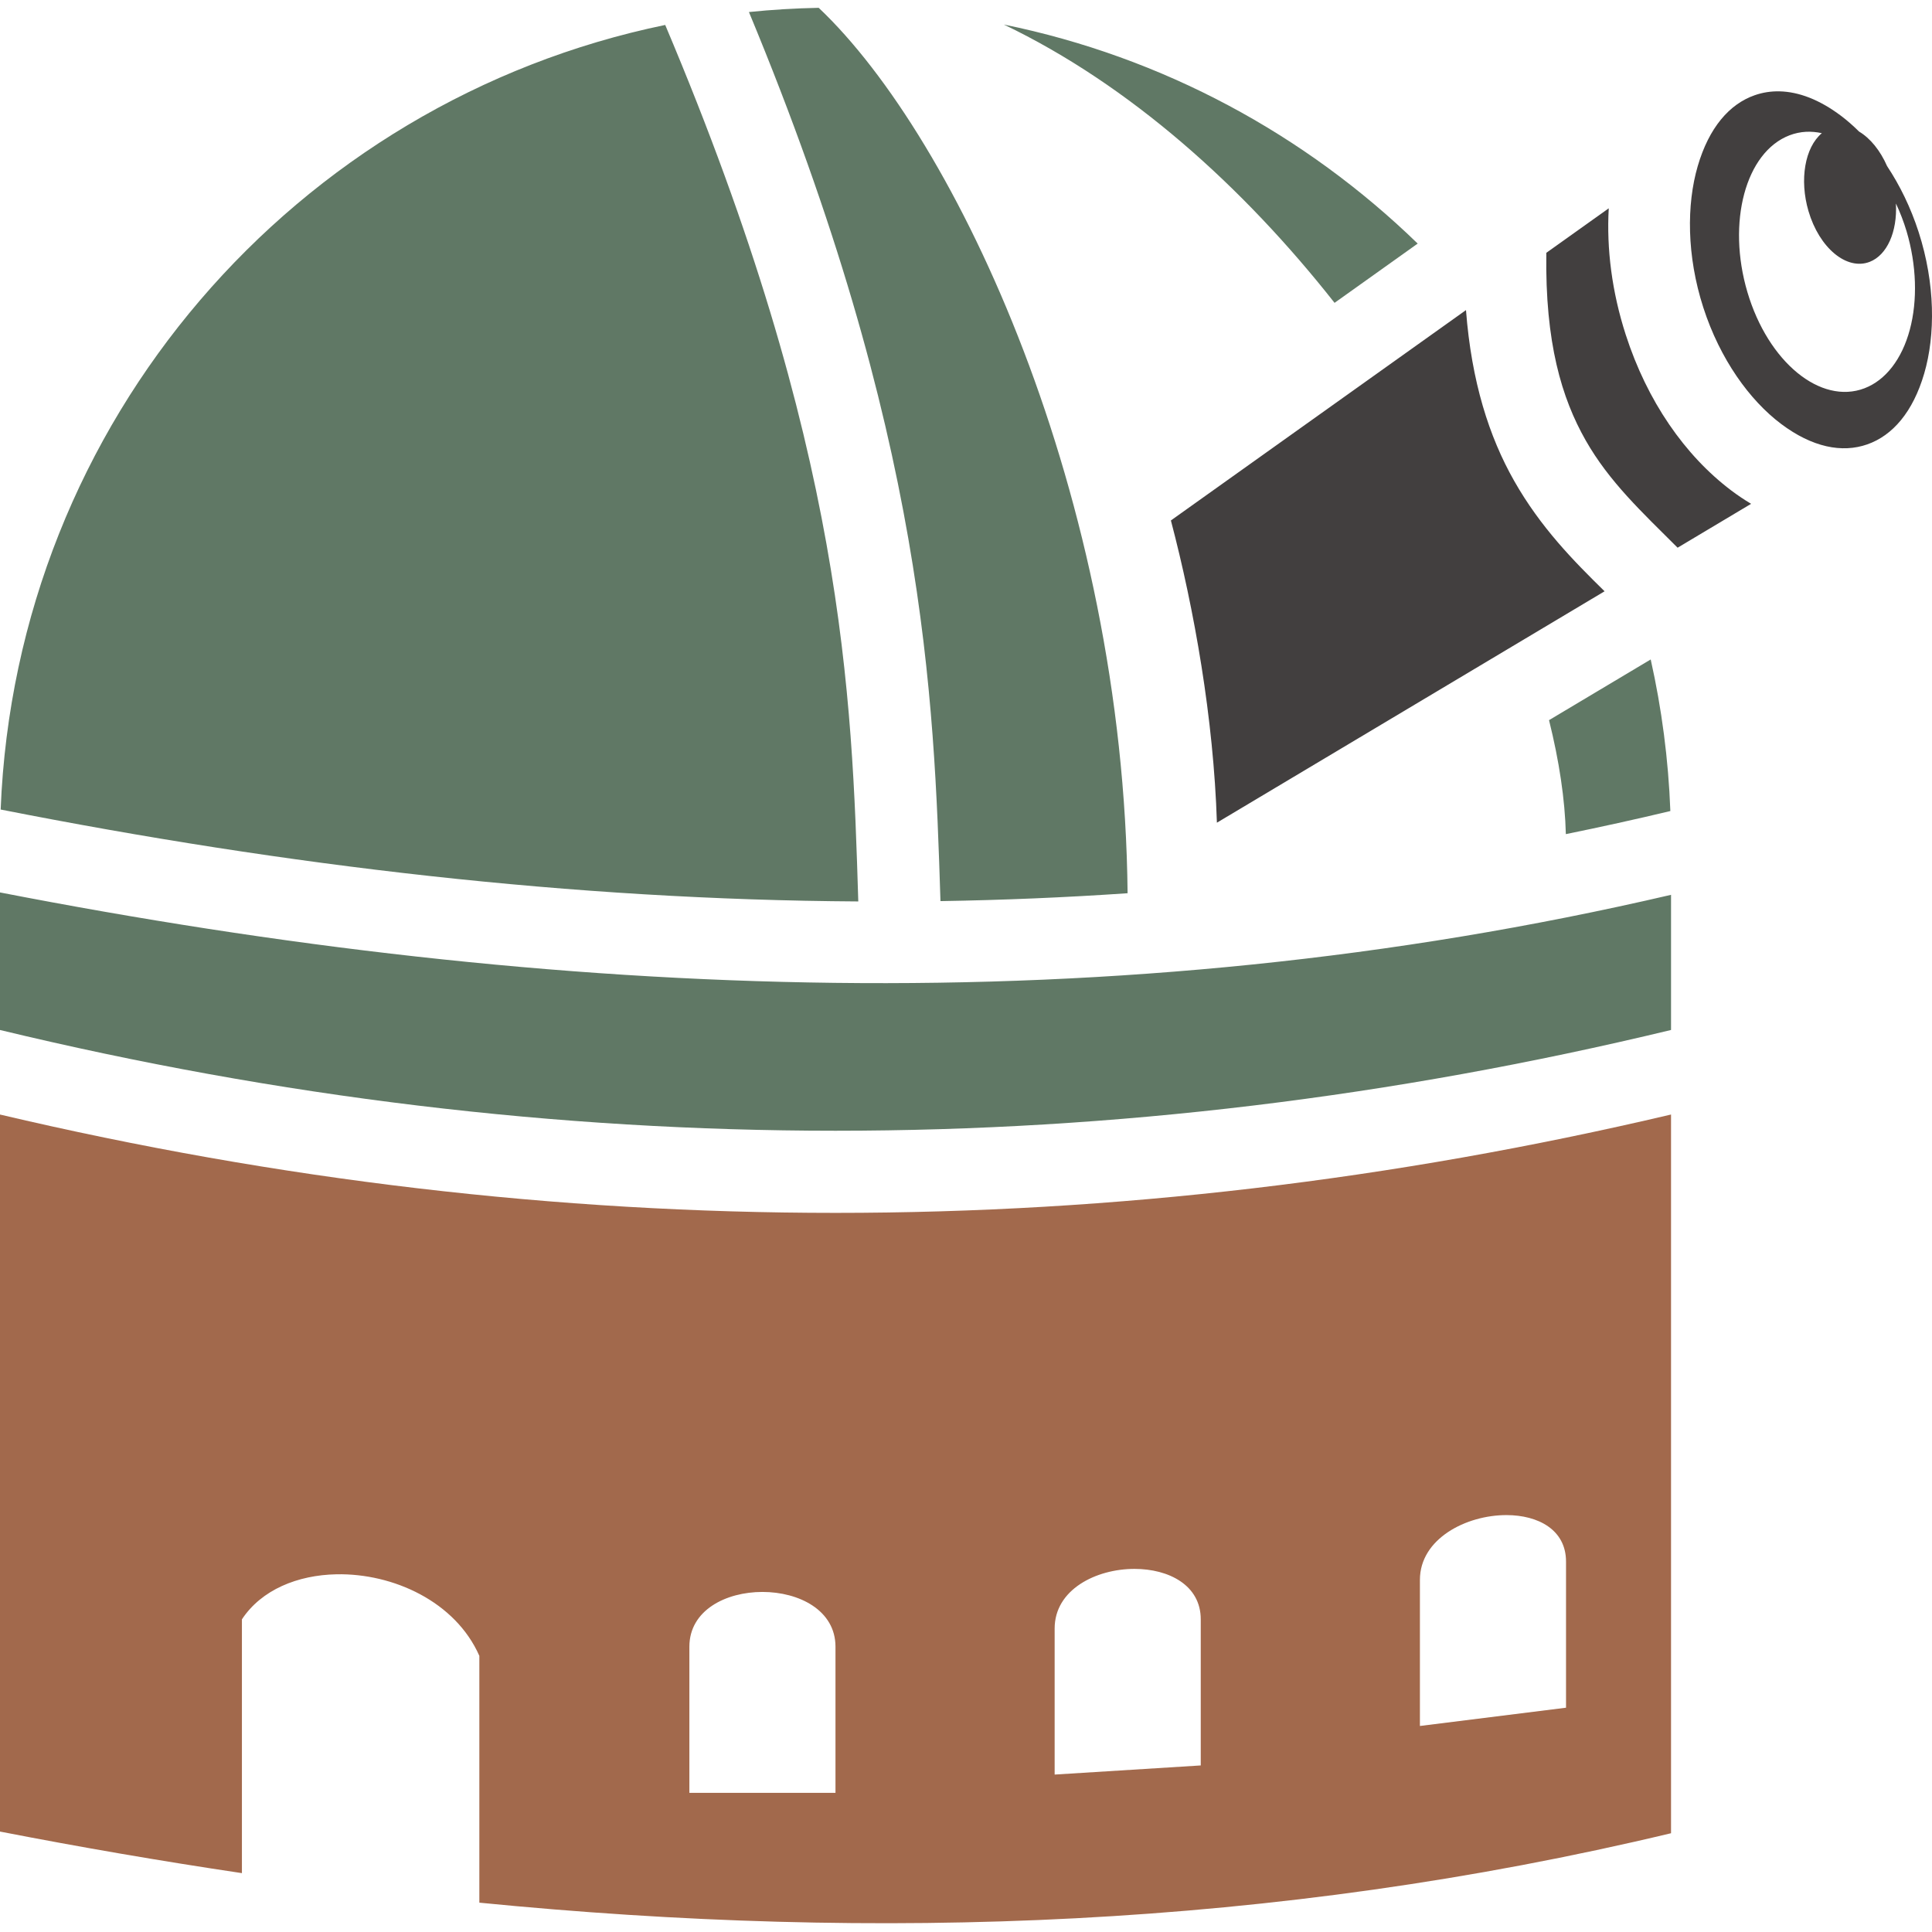 <svg id="eGoO2C60Esf1" xmlns="http://www.w3.org/2000/svg" xmlns:xlink="http://www.w3.org/1999/xlink" viewBox="0 0 512 512" shape-rendering="geometricPrecision" text-rendering="geometricPrecision"><g transform="matrix(1.21 0 0 1.21-49.628-86.32)"><path d="M41,315.44v157.04c17.678,3.434,35.344,6.476,53,9.106L94,426c4.292-6.5,12.224-9.7,20.72-9.865c12.42-.244,26.045,5.99,31.28,17.865v54.055c87.183,8.608,174.138,5.576,261-15.207v-157.41c-121.928,28.724-244.072,28.724-366,0v.002Zm329.984,87.73c6.89.014,13.016,3.185,13.016,10.185v32l-32,4v-32c0-9,10.125-14.203,18.984-14.185Zm-81.486,11.783C296.968,414.955,304,418.5,304,426v32l-32,2v-32c0-8.5,9.03-13.05,17.498-13.047ZM208,420c8,0,16,4,16,12v32h-32v-32c0-8,8-12,16-12Z" fill="#a2694c"/></g><g transform="matrix(1.21 0 0 1.21-49.628-86.32)"><path d="M220.324,73.05c-5.148.102-10.244.408-15.28.925c38.583,92.843,40.53,149.816,41.948,194.722c13.665-.22,27.327-.79,40.985-1.726-.867-86.935-37.327-165.248-67.653-193.92v-.001Zm40.545,3.663c27.632,13.237,52.446,35.57,72.437,60.955l18.207-12.98c-24.553-23.846-55.78-40.86-90.645-47.975h.001Zm-74.163.09C105.784,93.517,44.517,163.548,41.16,248.64C103.895,261,166.49,268.4,228.994,268.77c-1.395-45.53-3.087-99.25-42.287-191.967h-.001ZM402.548,215.771l-22.27,13.292c2.23,8.957,3.495,17.38,3.683,24.963c7.63-1.557,15.26-3.232,22.89-5.056-.43-11.366-1.9-22.46-4.304-33.2l.001.001ZM41,266.794v30.127c122.077,29.426,243.923,29.426,366,0v-29.6c-122.274,28.494-244.39,23.097-366-.527Z" fill="#607865"/></g><g transform="matrix(1.21 0 0 1.21-49.628-86.32)"><path d="M430.774,91.346c-1.904-.045-3.733.247-5.462.853-5.536,1.94-10,7.087-12.463,15.51-2.464,8.425-2.434,19.664,1.22,30.987c3.655,11.323,10.147,20.295,16.994,25.455c6.848,5.16,13.388,6.453,18.924,4.512c5.536-1.94,9.998-7.087,12.46-15.512c2.464-8.424,2.437-19.663-1.218-30.986-1.744-5.406-4.14-10.268-6.91-14.443-1.492-3.411-3.684-6.112-6.146-7.575-1.288-1.282-2.607-2.435-3.94-3.44-4.707-3.547-9.268-5.265-13.46-5.362l.001.001Zm5.805,8.857c1.132-.054,2.287.048,3.45.305-3.718,3.11-4.936,10.185-2.934,17.04c2.373,8.099,8.379,13.086,13.416,11.14c3.788-1.471,6.074-6.556,5.744-12.774.92,1.942,1.705,3.991,2.34,6.106c2.177,7.348,2.429,15.096.699,21.539s-5.3,11.056-9.924,12.821c-9.628,3.672-21.107-5.752-25.64-21.05s-.404-30.68,9.223-34.357c1.163-.444,2.378-.702,3.627-.77h-.001Zm-43.223,16.762l-13.67,9.744c-.292,19.73,3.38,31.84,8.604,41.048c5.153,9.08,12.31,15.71,20.147,23.537l16.1-9.61c-1.477-.884-2.917-1.846-4.305-2.892-10.227-7.708-18.465-19.618-23.152-34.14-3.023-9.367-4.227-18.796-3.723-27.688l-.001.001Zm-31.265,22.29l-64.63,46.073c5.126,19.47,9.352,43.4,10.077,66.193l84.907-50.68c-6.756-6.63-14-13.953-19.812-24.2-5.47-9.64-9.332-21.66-10.543-37.386h.001Z" fill="#423f3f"/></g></svg>
